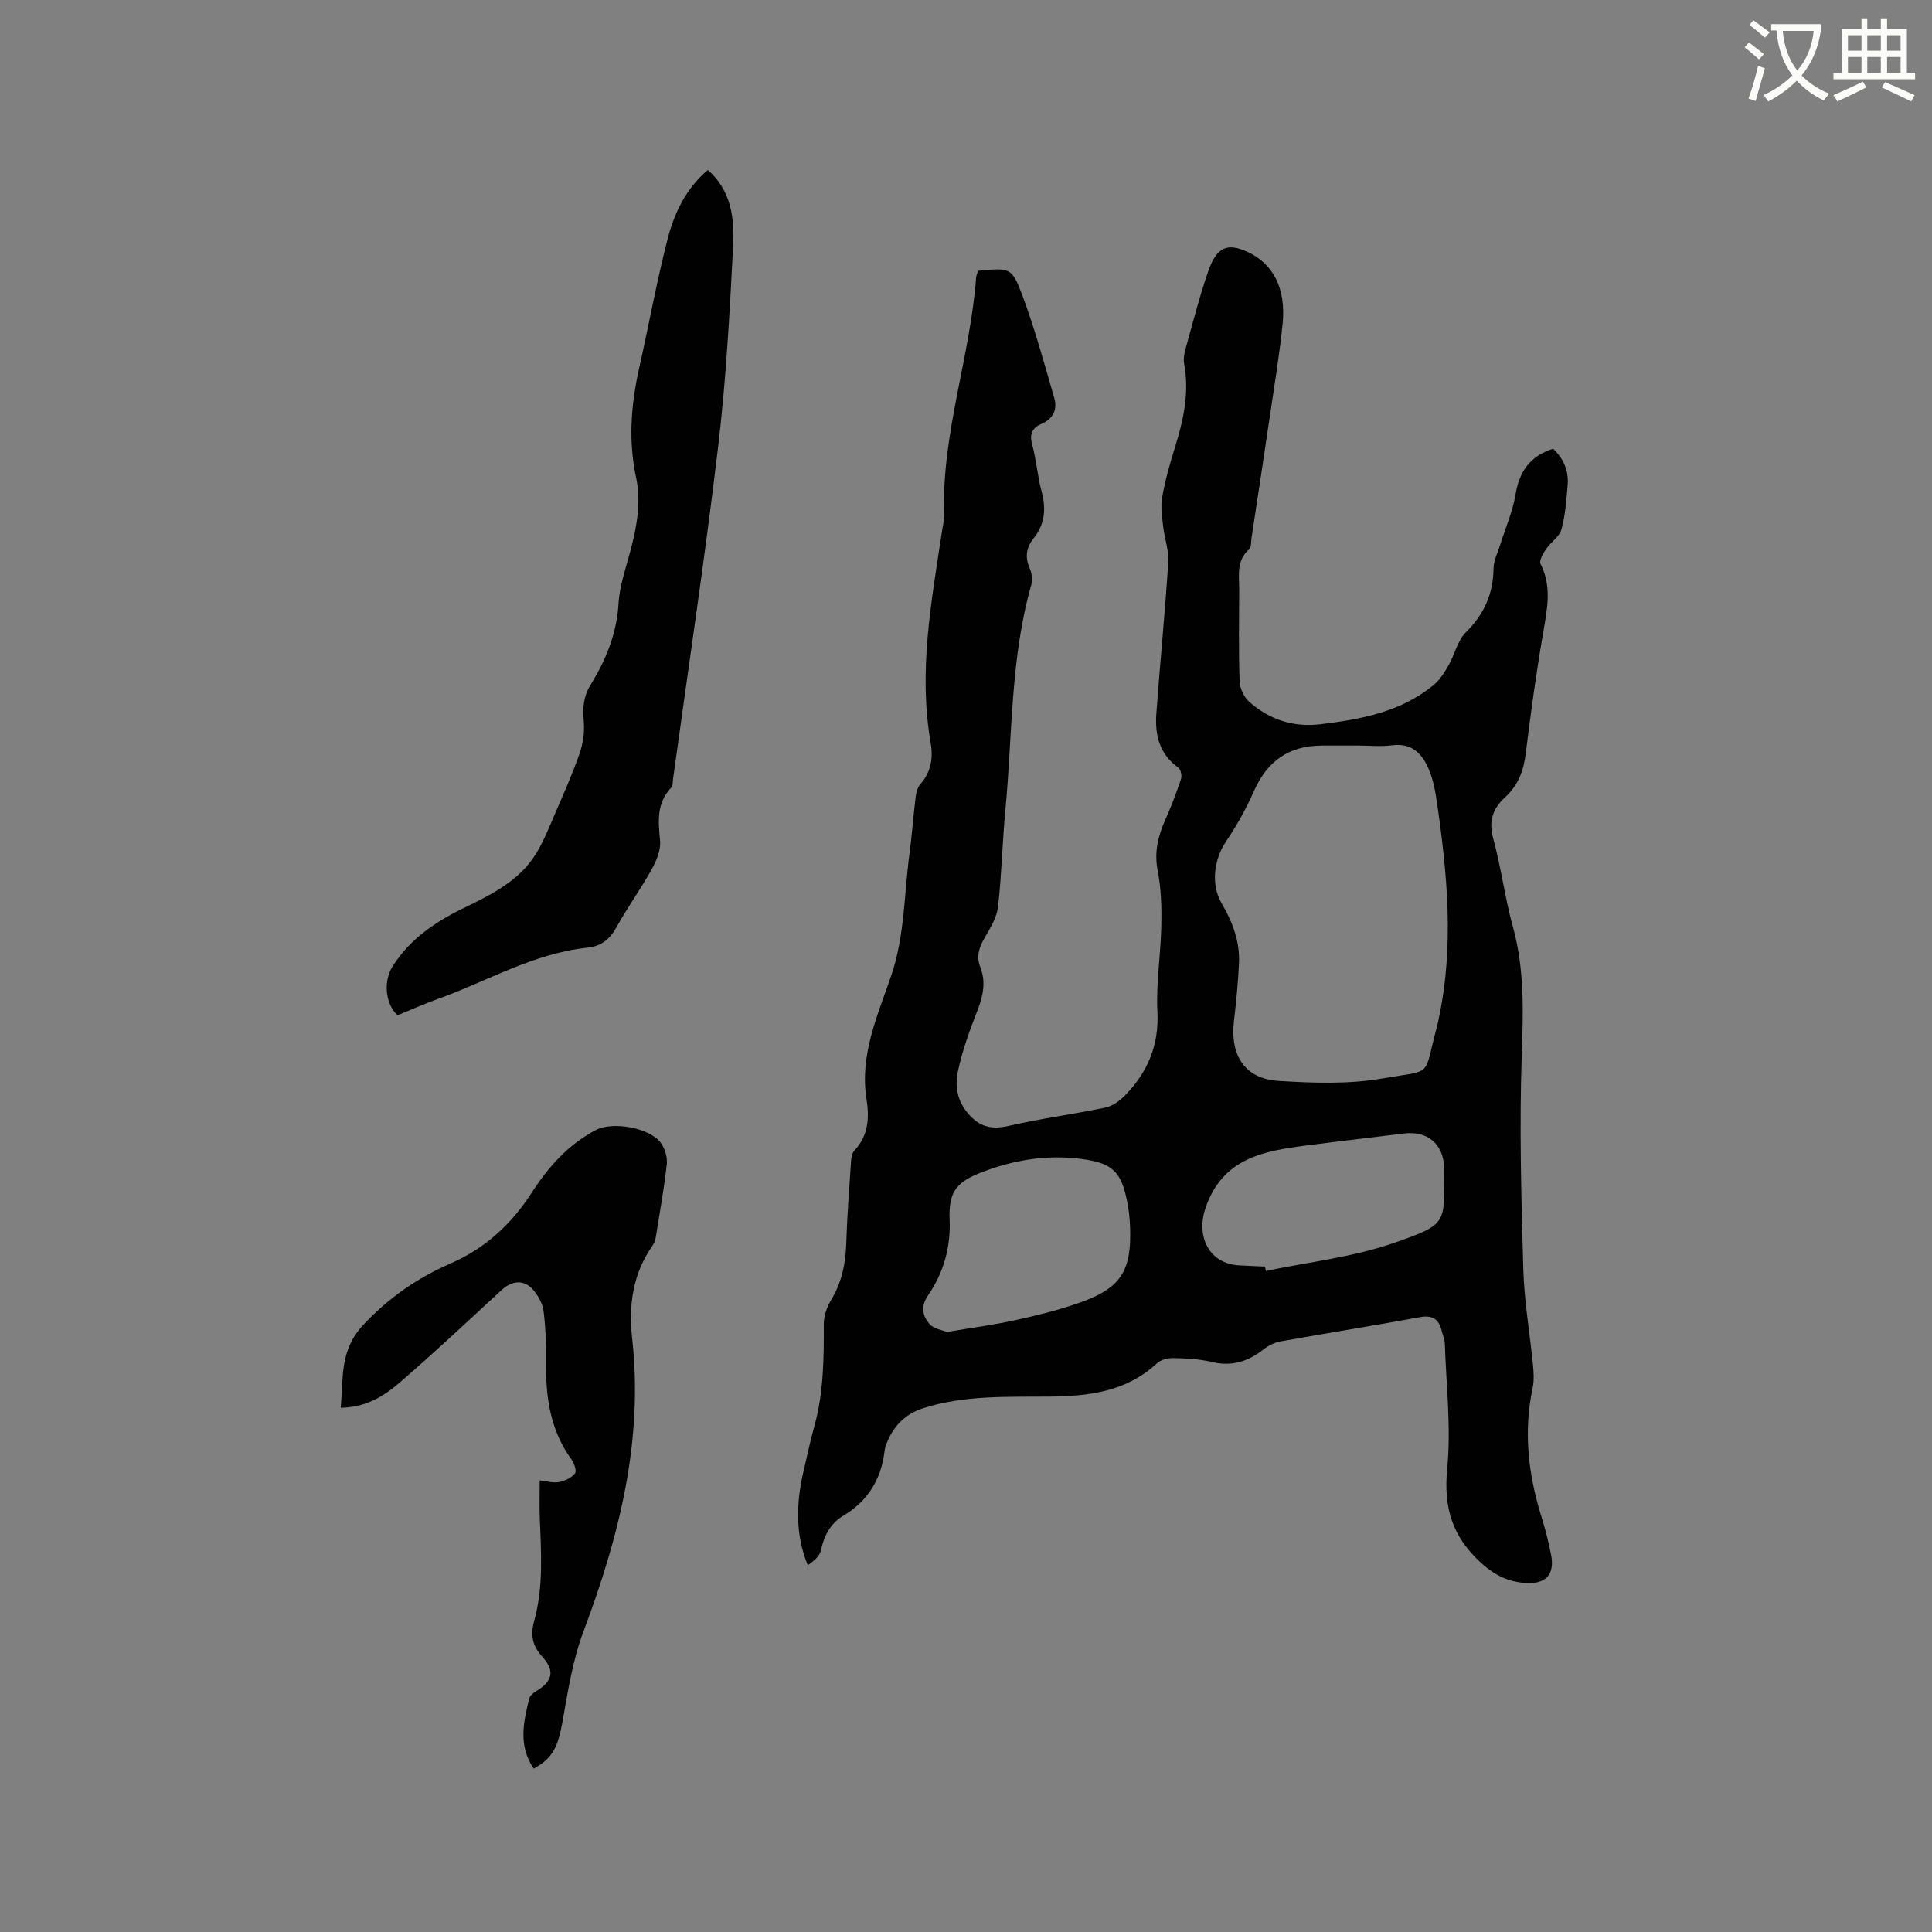 <svg enable-background="new 0 0 400 400" viewBox="0 0 400 400" xmlns="http://www.w3.org/2000/svg"><rect x="0" y="0" width="400" height="400" fill="#808080" stroke="none"/><path d="m362.1 8.8c1.1.8 2.1 1.6 3.1 2.4l-1 1.1c-1.3-1.1-2.3-2-3-2.5zm1.9 4.8c.5.2.9.4 1.4.5-.6 2.3-1.3 4.5-1.9 6.8l-1.5-.5c.8-2.1 1.4-4.3 2-6.8zm-1-9.4c1.3.9 2.4 1.8 3.4 2.5l-1 1.1c-1.4-1.2-2.4-2.1-3.2-2.6zm3.7 2.2v-1.4h10.3v1.2c-.5 3.6-1.8 6.8-4 9.4 1.5 1.6 3.4 2.8 5.7 3.8-.3.4-.7.8-1.1 1.4-2.3-1.1-4.1-2.5-5.6-4.1-1.6 1.6-3.6 3.1-5.9 4.3-.3-.5-.7-.9-1-1.3 2.4-1.1 4.4-2.5 6-4.1-1.9-2.5-3-5.6-3.3-9.3h-1.1zm8.8 0h-6.4c.3 3.3 1.3 6 3 8.2 2-2.3 3.1-5.1 3.4-8.2z" fill="#fbfcfa"/><path d="m385.3 3.8h1.3v2.2h2.8v-2.2h1.3v2.2h4.1v9.1h1.7v1.3h-16.9v-1.3h1.7v-9.1h4.1v-2.2zm.4 13.1.7 1.2c-1.8.9-3.8 1.9-6 2.9-.2-.4-.5-.8-.8-1.3 2.3-1 4.3-1.9 6.1-2.8zm-3.1-6.4h2.8v-3.2h-2.8zm0 4.6h2.8v-3.3h-2.8zm4-4.6h2.8v-3.2h-2.8zm0 4.6h2.8v-3.3h-2.8zm3.7 1.9c2.1.9 4.1 1.8 6.1 2.7l-.7 1.3c-2.2-1.1-4.2-2-6.1-2.9zm3.2-9.7h-2.8v3.2h2.8zm-2.8 7.8h2.8v-3.3h-2.8z" fill="#fbfcfa"/><g fill="#010101"><path d="m202.5 56.06c6.56-.6 6.96-.75 9.09 4.89 2.63 6.99 4.59 14.24 6.68 21.42.68 2.36-.17 4.33-2.64 5.39-1.91.81-2.53 2.09-1.93 4.28.86 3.16 1.09 6.49 1.94 9.65.98 3.62.71 6.84-1.68 9.82-1.52 1.89-1.77 3.91-.75 6.21.44.98.6 2.33.31 3.35-4.35 15.26-3.89 31.07-5.37 46.65-.63 6.65-.76 13.34-1.51 19.97-.25 2.19-1.53 4.35-2.69 6.31-1.19 2.03-1.9 3.92-.99 6.24 1.19 3.03.6 5.92-.57 8.91-1.61 4.12-3.15 8.33-4.06 12.64-.62 2.92-.24 5.95 2 8.63 2.42 2.9 4.9 3.51 8.52 2.68 6.6-1.52 13.34-2.4 19.97-3.78 1.48-.31 2.99-1.38 4.08-2.5 4.69-4.8 7.08-10.38 6.73-17.37-.3-5.9.69-11.85.81-17.78.07-3.79-.02-7.66-.75-11.36-.74-3.8.02-7.08 1.51-10.44 1.24-2.79 2.34-5.66 3.31-8.56.23-.68-.04-2.02-.55-2.38-3.96-2.8-4.87-6.83-4.55-11.23.76-10.45 1.8-20.88 2.47-31.33.16-2.41-.79-4.88-1.06-7.35-.22-2.03-.55-4.15-.2-6.11.63-3.53 1.62-7.02 2.69-10.45 1.75-5.62 2.95-11.24 1.85-17.17-.2-1.08.08-2.32.39-3.42 1.48-5.3 2.84-10.65 4.65-15.84 1.74-4.97 3.99-5.76 8.08-3.88 5.27 2.42 8.01 7.48 7.27 14.89-.64 6.42-1.71 12.8-2.65 19.19-1.23 8.37-2.51 16.74-3.78 25.11-.12.82-.03 1.97-.52 2.4-2.66 2.33-2.03 5.37-2.04 8.28-.02 6.36-.13 12.73.09 19.08.05 1.45.92 3.25 2.01 4.22 4.16 3.68 9.16 5.3 14.71 4.63 8.36-1.01 16.6-2.52 23.38-8.07 1.3-1.06 2.29-2.61 3.14-4.1 1.3-2.26 1.87-5.16 3.63-6.9 3.78-3.74 5.63-7.95 5.7-13.2.02-1.6.84-3.2 1.34-4.79 1.09-3.49 2.61-6.9 3.2-10.46.79-4.8 3-8.02 7.8-9.52 2.18 2.06 3.27 4.61 3 7.61-.27 3.06-.47 6.17-1.29 9.1-.42 1.53-2.21 2.63-3.18 4.07-.61.9-1.48 2.38-1.14 3.05 2.34 4.61 1.42 9.18.6 13.93-1.47 8.45-2.63 16.95-3.68 25.46-.44 3.54-1.61 6.52-4.25 8.94-2.53 2.31-3.47 4.89-2.48 8.5 1.65 6.01 2.42 12.27 4.08 18.28 2.42 8.73 2.16 17.46 1.85 26.41-.52 14.8-.11 29.65.31 44.47.19 6.65 1.36 13.27 2.01 19.91.15 1.57.25 3.22-.08 4.74-1.92 9.06-.9 17.87 1.82 26.61.82 2.62 1.5 5.31 2.02 8.01.75 3.88-1.04 5.92-5.01 5.75-3.68-.16-6.57-1.51-9.5-4.17-5.99-5.46-7.8-11.47-7.01-19.54.83-8.56-.22-17.31-.5-25.97-.03-.82-.43-1.63-.62-2.45-.58-2.47-1.88-3.41-4.57-2.91-9.58 1.77-19.2 3.29-28.79 5.01-1.27.23-2.59.89-3.61 1.7-3.2 2.52-6.58 3.54-10.67 2.56-2.55-.61-5.24-.74-7.88-.8-1.16-.03-2.65.32-3.45 1.07-6.31 5.89-14.13 6.82-22.19 6.9-8.79.08-17.6-.33-26.16 2.39-3.99 1.27-6.39 3.93-7.78 7.71-.15.39-.23.82-.28 1.24-.7 5.82-3.47 10.3-8.54 13.33-2.73 1.63-3.97 4.17-4.65 7.22-.26 1.19-1.47 2.18-2.7 3.03-2.71-6.68-2.35-13.1-.86-19.56.71-3.09 1.39-6.2 2.23-9.26 1.92-6.93 1.97-14 1.95-21.12-.01-1.66.62-3.51 1.49-4.94 2.24-3.66 3.03-7.58 3.16-11.8.18-5.7.62-11.4 1-17.1.05-.71.22-1.58.67-2.06 2.94-3.1 3.13-6.86 2.52-10.69-1.45-9.16 2.3-17.28 5.11-25.52 2.82-8.27 2.66-16.9 3.8-25.37.52-3.88.79-7.8 1.27-11.69.11-.9.38-1.95.96-2.6 2.23-2.52 2.69-5.41 2.14-8.58-2.55-14.7.12-29.12 2.32-43.57.19-1.26.49-2.53.46-3.78-.5-16.71 5.42-32.55 6.64-49.03.05-.41.24-.81.4-1.34zm78.78 98.3c-2.54 0-5.09-.01-7.63 0-6.83.03-11.29 3.23-14.03 9.42-1.61 3.65-3.59 7.19-5.82 10.5-2.51 3.72-3.12 8.93-.86 12.77 2.24 3.81 3.78 7.86 3.58 12.33-.18 4.01-.57 8.01-1.04 12-.84 7.18 2.28 11.99 9.26 12.41 7.14.44 14.5.71 21.49-.51 10.78-1.88 8.37-.02 11.23-10.54.17-.61.28-1.24.42-1.86 3.2-14.99 1.78-29.95-.4-44.89-.33-2.28-.77-4.64-1.67-6.74-1.35-3.16-3.48-5.47-7.53-4.95-2.3.31-4.67.06-7 .06zm-85.22 121.41c5.23-.88 9.76-1.48 14.19-2.45 4.44-.97 8.88-2.07 13.16-3.57 8.64-3.01 10.9-6.56 10.56-15.71-.06-1.69-.24-3.39-.56-5.05-1.26-6.51-3.11-8.21-9.6-9.05-7.33-.94-14.38.28-21.15 3-4.95 1.99-6.27 4.27-6.05 9.55.24 5.71-1.24 11-4.42 15.63-1.63 2.37-1.19 4.29.22 5.97.87 1.05 2.71 1.28 3.65 1.68zm65.84-13.54c.06.3.13.61.19.91 8.85-1.86 18.01-2.85 26.49-5.8 11.33-3.94 10.35-4.02 10.46-14.97 0-.21.01-.42-.01-.63-.28-5.01-3.49-7.67-8.45-7.05-6.71.84-13.44 1.6-20.14 2.47-8.85 1.15-17.29 2.62-20.83 12.88-2.05 5.95.71 11.59 6.9 11.94 1.8.1 3.6.17 5.39.25z"/><path d="m146.56 35.2c4.87 4.3 5.51 10.03 5.23 15.59-.71 13.95-1.47 27.94-3.12 41.81-2.73 22.93-6.17 45.77-9.32 68.64-.09.63-.02 1.45-.39 1.84-3.07 3.22-2.68 6.98-2.3 10.99.18 1.92-.75 4.15-1.74 5.93-2.26 4.07-5.02 7.87-7.27 11.94-1.4 2.54-3.14 3.96-6.07 4.27-11.07 1.16-20.59 6.9-30.82 10.57-2.88 1.03-5.68 2.29-8.46 3.42-2.62-2.45-2.89-7.15-1.04-10.09 3.6-5.7 8.86-9.25 14.75-12.11 5.74-2.79 11.52-5.62 15.01-11.32 1.53-2.5 2.63-5.29 3.8-8 1.8-4.18 3.67-8.35 5.16-12.64.73-2.09 1.09-4.49.88-6.68-.26-2.74-.08-5.14 1.4-7.54 3.17-5.17 5.44-10.61 5.8-16.87.22-3.75 1.55-7.45 2.52-11.13 1.3-4.95 2.19-9.92 1.1-15.03-1.63-7.61-1.02-15.13.67-22.66 1.99-8.88 3.61-17.85 5.87-26.65 1.73-6.78 4.76-11.31 8.34-14.28z"/><path d="m110.5 366.18c-3.26-4.79-2.12-9.68-.92-14.55.14-.58.84-1.14 1.42-1.48 3.35-2.02 3.97-4.18 1.3-7.11-2.14-2.35-2.51-4.57-1.7-7.48 1.96-7.05 1.42-14.28 1.15-21.48-.09-2.41-.01-4.83-.01-7.58 1.38.15 2.76.57 4.02.34 1.2-.22 2.56-.89 3.29-1.81.38-.47-.17-2.1-.74-2.88-4.42-6.07-5.36-12.97-5.25-20.22.05-3.48-.1-6.98-.51-10.43-.18-1.48-1.02-3.04-1.97-4.23-1.95-2.42-4.49-2.25-6.77-.15-7 6.47-13.95 12.99-21.17 19.22-3.26 2.81-7.04 5.07-12.1 5.12.58-6.1-.29-11.81 4.63-17.11 5.3-5.7 11.3-9.79 18.21-12.81 7.16-3.14 12.55-8.15 16.72-14.63 3.43-5.33 7.55-9.95 13.26-12.95 3.49-1.84 11.15-.49 13.46 2.67.85 1.17 1.39 2.97 1.23 4.4-.56 5.05-1.46 10.05-2.27 15.07-.1.61-.31 1.26-.66 1.76-4.1 5.79-5 12.42-4.25 19.13 2.38 21.27-2.69 41.16-10.08 60.81-2.2 5.86-3.2 12.23-4.29 18.45-.97 5.41-2 7.72-6 9.93z"/></g></svg>